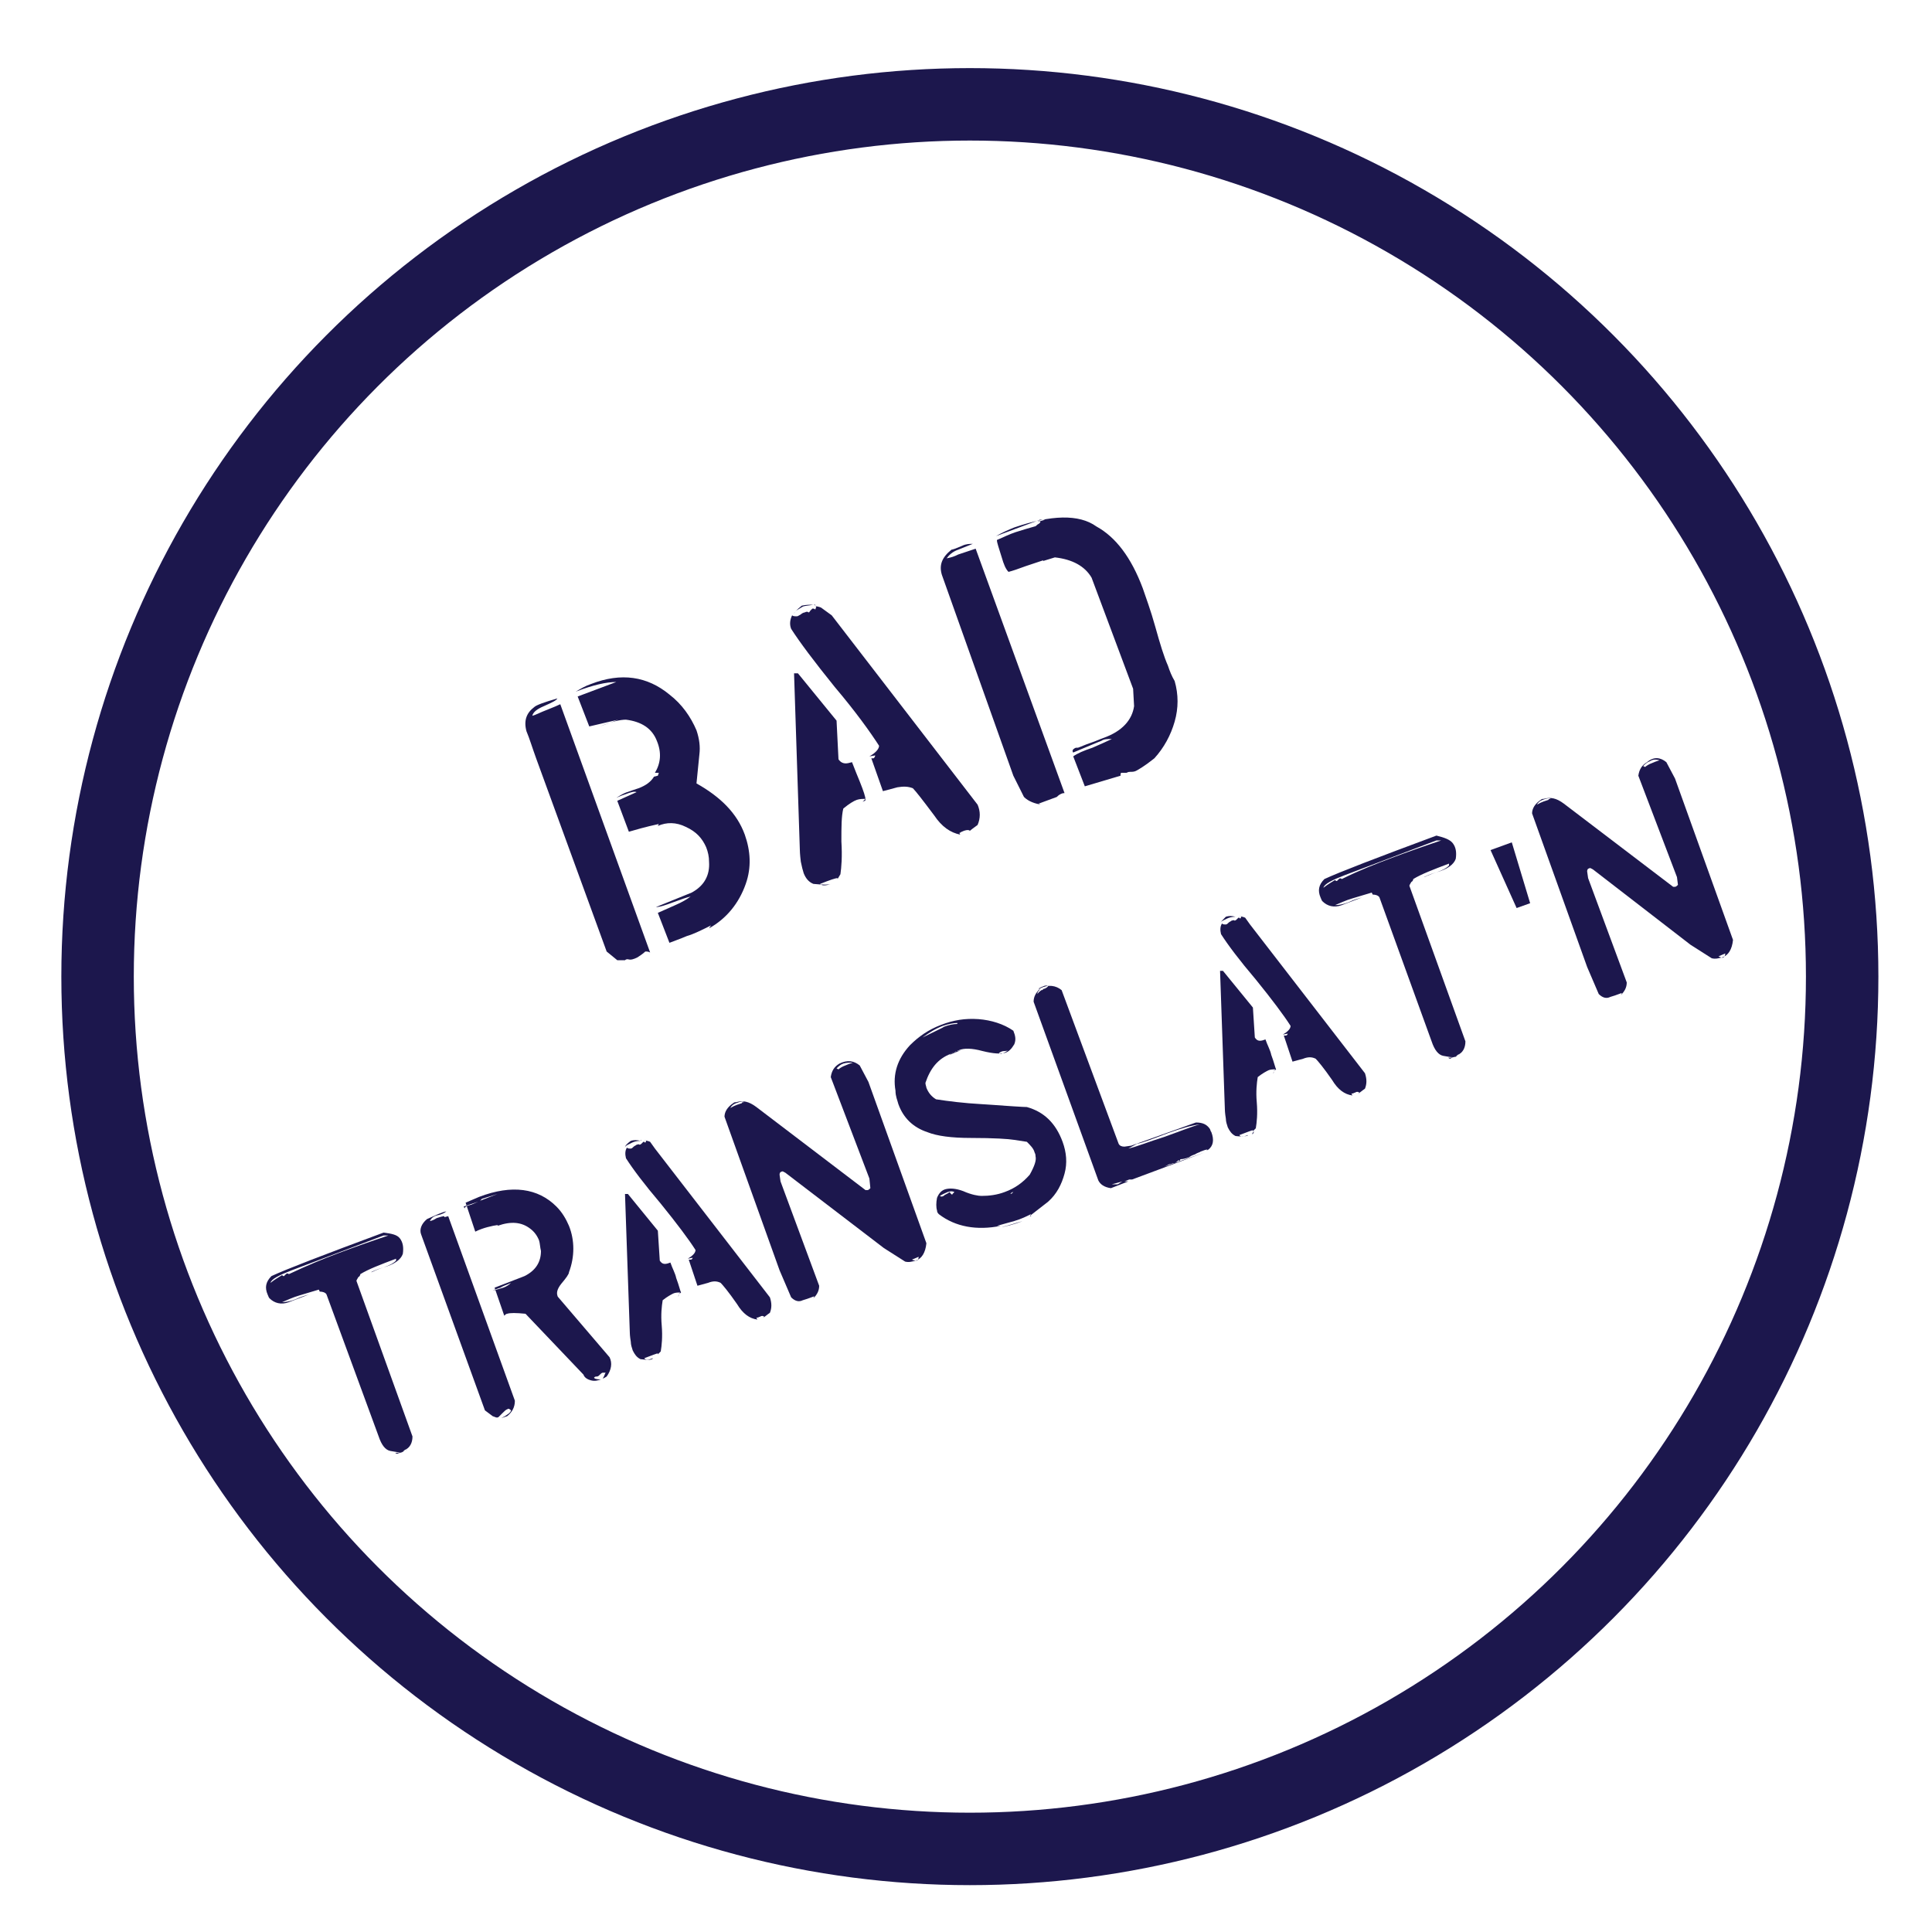 <svg version="1.1" id="bad-translation-button" xmlns="http://www.w3.org/2000/svg" xmlns:xlink="http://www.w3.org/1999/xlink" x="0px" y="0px"
	 viewBox="0 0 200 200" style="enable-background:new 0 0 200 200;" xml:space="preserve">
<style type="text/css">
	.bad-translation-st0{fill:none;stroke:#1C174D;stroke-width:7.5;stroke-miterlimit:10;}
	.bad-translation-st1{fill:#1C174D;}
</style>
<circle class="bad-translation-st0" cx="100.4" cy="101.1" r="90.3"/>
<g>
	<g>
		<path class="bad-translation-st1" d="M64.7,99.4c-0.1,0-0.4,0-0.8,0l-1.1-0.9l-7.3-20c-0.4-1.1-0.7-2.1-1-2.8c-0.3-1.1,0-1.9,0.8-2.5
			c0.2-0.2,1-0.5,2.4-0.9c-0.1,0.2-0.5,0.4-1.4,0.8c-0.7,0.3-1.1,0.6-1.2,1l0.3-0.1c1.1-0.5,2-0.8,2.6-1.1l9.3,25.7
			c-0.2-0.1-0.3-0.1-0.5-0.1c-0.2,0.2-0.5,0.4-0.8,0.6c-0.4,0.2-0.7,0.3-1,0.2C64.9,99.3,64.8,99.3,64.7,99.4z M71.1,96.9
			c-0.7,0.3-1.3,0.5-1.8,0.7l-1.2-3.1l1.8-0.8c0.7-0.3,1.2-0.6,1.6-0.9c-0.4,0.1-1,0.3-1.8,0.6s-1.4,0.5-1.8,0.5l3.7-1.5
			c1.3-0.7,1.9-1.8,1.8-3.2c0-0.5-0.1-1-0.3-1.5c-0.4-0.9-1-1.6-2.1-2.1c-1-0.5-2-0.5-2.9-0.1l0.1-0.2c-1.4,0.3-2.4,0.6-3.1,0.8
			l-1.2-3.2l2-0.9c-0.2-0.1-0.6,0-1.1,0.2c-0.3,0.1-0.6,0.2-1,0.4c0.3-0.2,0.6-0.4,1.1-0.6c-0.2,0.1,0,0,0.6-0.2l0.6-0.2
			c0.8-0.3,1.3-0.7,1.6-1.2l0.4-0.1l0.1-0.3L67.8,80c0.6-1,0.7-2.1,0.2-3.3c-0.5-1.3-1.6-2-3.2-2.2c-0.6,0-1.5,0.2-2.7,0.7l1.9-0.7
			l-3,0.7l-1.2-3.1l4-1.5c-1,0-2.4,0.3-4.2,1c0.5-0.3,1-0.6,1.6-0.8c3.1-1.2,5.8-0.8,8.1,1.1c1.3,1,2.2,2.3,2.8,3.7
			c0.3,0.9,0.4,1.7,0.3,2.5l-0.3,3c2.5,1.4,4.2,3.1,5,5.3c0.6,1.7,0.7,3.4,0.1,5.1c-0.7,2-2,3.6-3.8,4.6l0.2-0.3
			C72.6,96.3,71.8,96.7,71.1,96.9z M68.1,85.4C68,85.4,68,85.4,68.1,85.4L68.1,85.4C68.1,85.4,68.1,85.4,68.1,85.4z"/>
		<path class="bad-translation-st1" d="M86.1,63.7l15.1,19.6c0.3,0.7,0.3,1.4,0,2.1c-0.4,0.3-0.7,0.5-0.9,0.7l0.1-0.1c-0.1-0.1-0.3-0.1-0.6,0
			c-0.2,0.1-0.3,0.1-0.4,0.2c-0.1,0-0.1,0.1-0.1,0l0.1,0.2c-1-0.2-1.9-0.8-2.7-2c-1.2-1.6-1.9-2.5-2.2-2.8c-0.5-0.2-1-0.2-1.6-0.1
			l-1.5,0.4l-1.2-3.4c0.1,0,0.1,0,0.2,0c0.1,0,0.2-0.2,0.2-0.3l-0.6,0.1c0.7-0.4,1-0.8,1-1.1c-0.9-1.4-2.4-3.5-4.6-6.1
			c-2.1-2.6-3.6-4.6-4.5-6c-0.2-0.5-0.1-1,0.1-1.4c0.1,0.1,0.3,0.1,0.5,0.1c0.1,0,0.2-0.1,0.4-0.2c0.1-0.1,0.3-0.2,0.4-0.2
			c0.2-0.1,0.3-0.1,0.4,0c0.1,0,0.1-0.1,0.2-0.2c0.1-0.1,0.2-0.2,0.2-0.2c0.1,0,0.2,0,0.3,0.1l0.1-0.3c0-0.1-0.1-0.1-0.2-0.1
			c0.3,0.1,0.5,0.1,0.7,0.2L86.1,63.7z M84.2,91.5c-0.5-0.2-0.8-0.6-1-1.1c-0.1-0.3-0.2-0.7-0.3-1.2c-0.1-0.8-0.1-1.2-0.1-1.2
			l-0.6-18.3l0.4,0l4,4.9l0.2,4c0.2,0.3,0.5,0.5,1,0.4l0.4-0.1c0.3,0.8,0.6,1.5,0.8,2c0.4,1,0.6,1.6,0.6,1.9c0,0.1-0.1,0.1-0.3,0.2
			c0.1-0.1,0.2-0.2,0.3-0.3c-0.3,0-0.6,0-0.9,0.1c-0.3,0.1-0.8,0.4-1.4,0.9c-0.2,0.8-0.2,1.9-0.2,3.4c0.1,1.6,0,2.7-0.1,3.4L86.7,91
			c0-0.1,0-0.1,0-0.1c-0.2,0-0.8,0.2-1.8,0.6c0.2,0.2,0.5,0.2,1.2,0C85.8,91.6,85.2,91.6,84.2,91.5z M83,62.7
			c0.4-0.1,0.8-0.1,1.2-0.1c-0.5,0.1-0.9,0.1-1.1,0.2l-0.5,0.3c-0.2,0.1-0.3,0.2-0.4,0.4C82.2,63.4,82.5,63.1,83,62.7z M84.2,62.6
			c0.1,0,0.1,0,0.2,0C84.4,62.7,84.3,62.6,84.2,62.6z M86.4,91.3l0.3-0.3C86.6,91.1,86.5,91.2,86.4,91.3z M89.3,83.1
			c-0.1,0-0.1,0.1-0.2,0.1C89.2,83.2,89.2,83.1,89.3,83.1z"/>
		<path class="bad-translation-st1" d="M106,82.5l-1.1-2.2l-7.4-20.8c-0.3-1,0-1.8,1-2.6c0.1,0,0.4-0.1,1.1-0.4c0.4-0.2,0.8-0.2,1.1-0.2l-1.5,0.6
			c-0.6,0.2-1,0.6-1.2,0.9c0.5-0.1,0.8-0.2,1.2-0.4c0.3-0.1,0.6-0.2,0.9-0.3l0.9-0.3l9.2,25.3c-0.1,0-0.2,0-0.4,0.1
			c-0.2,0.1-0.3,0.2-0.4,0.3l-1.9,0.7c0.1,0,0.2,0.1,0.3,0.1C107.2,83.2,106.5,83,106,82.5z M116.6,80c-0.1,0-0.2,0-0.3,0
			c-0.1,0-0.2,0-0.2,0c-0.1,0-0.1,0.1-0.1,0.3c-1.7,0.5-3,0.9-3.7,1.1l-1.2-3.1c0.4-0.3,1.1-0.6,2-0.9c0.9-0.4,1.6-0.7,2-0.9
			c-0.5,0-0.8,0-1.1,0.2c-0.3,0.1-1.2,0.5-2.9,1.2c-0.1-0.1-0.1-0.3,0.1-0.4c0.1-0.1,0.2-0.1,0.4-0.1c0.3-0.1,0.7-0.3,1.3-0.5
			c0.6-0.2,1-0.4,1.3-0.5c2-0.7,3-1.9,3.2-3.3l-0.1-1.8l-4.3-11.5c-0.7-1.2-2-1.9-3.8-2.1l-1.3,0.4c0.1,0,0.1-0.1,0.1-0.1l-1.8,0.6
			c-0.8,0.3-1.4,0.5-1.8,0.6c-0.3-0.3-0.5-0.8-0.7-1.5c-0.3-1-0.5-1.5-0.5-1.8c0.7-0.3,1.3-0.6,1.9-0.8c0.6-0.2,1.3-0.4,2-0.6
			c0.1,0,0.2-0.1,0.3-0.2c0.2-0.1,0.3-0.2,0.3-0.3l-0.3-0.1l-4.3,1.6c0.7-0.4,1.4-0.7,1.9-0.9c3.8-1.3,6.7-1.4,8.5-0.1
			c2,1.1,3.6,3.2,4.8,6.4c0.3,0.9,0.8,2.2,1.3,4c0.5,1.8,0.9,3.1,1.3,4c0.2,0.6,0.4,1.1,0.7,1.6c0.4,1.4,0.4,2.8,0,4.2
			c-0.4,1.4-1.1,2.7-2.1,3.8c-1,0.8-1.7,1.2-1.9,1.3c-0.2,0.1-0.4,0.1-0.6,0.1C116.7,79.9,116.7,80,116.6,80z M108.2,53.8l-0.6,0
			l-0.1,0.2L108.2,53.8z M107.9,83.1c0.3,0,0.5,0,0.7-0.1C108.4,83.1,108.2,83.1,107.9,83.1z"/>
	</g>
</g>
<g>
	<g>
		<path class="bad-translation-st1" d="M41.4,128.2c0.3,0.4,0.4,0.9,0.3,1.6c-0.2,0.6-0.9,1.1-2,1.4c0.6-0.2,1-0.4,1.3-0.7l0-0.2
			c-1.6,0.6-2.9,1.1-3.7,1.6c0,0,0,0.2-0.2,0.3c-0.1,0.2-0.2,0.3-0.2,0.4l5.8,16.1c0,0.7-0.3,1.2-0.8,1.4c-0.1,0.1-0.2,0.2-0.3,0.2
			c-0.2,0.1-0.6,0-1.2-0.1c-0.5-0.1-0.9-0.6-1.2-1.5L33.8,134c-0.1-0.2-0.4-0.3-0.8-0.3l0.1,0l-0.1-0.2l-2,0.6
			c-0.7,0.2-1.3,0.5-1.8,0.7c0.4,0,0.9-0.1,1.4-0.3c0.6-0.3,1.1-0.4,1.4-0.5l-2.1,0.8c-0.8,0.3-1.5,0.1-2-0.4
			c-0.1-0.1-0.1-0.2-0.2-0.4c-0.3-0.7-0.2-1.3,0.4-1.9c1.5-0.7,5.4-2.2,11.6-4.5C40.5,127.7,41.1,127.8,41.4,128.2z M35.1,129.7
			c1.6-0.6,3.3-1.2,5.1-1.8l-0.5,0l-9.5,3.6c-1.3,0.5-2.1,0.9-2.2,1.3c0.5-0.4,0.9-0.6,1.2-0.8c0.1,0.1,0.1,0.1,0.2,0.1
			c0.1-0.1,0.1-0.1,0.2-0.2c0.1-0.1,0.2-0.1,0.3,0C31.8,131,33.5,130.3,35.1,129.7z M38.9,131.5c0.2-0.1,0.5-0.2,0.8-0.3
			c-0.7,0.2-1.1,0.4-1.3,0.5C38.5,131.7,38.7,131.6,38.9,131.5z M41.7,150.3c0.2-0.1,0.4-0.2,0.5-0.3l0-0.1l0,0.1
			c-0.1,0.1-0.1,0.1-0.3,0.2c-0.2,0.1-0.6,0.2-1,0.2l0.2,0.1C41.3,150.4,41.5,150.4,41.7,150.3z"/>
		<path class="bad-translation-st1" d="M52.5,145.9c-0.1,0-0.3,0.2-0.5,0.4c-0.2,0.2-0.3,0.3-0.4,0.4c-0.2,0.1-0.3,0-0.6-0.1l-0.8-0.6l-6.6-18.2
			c-0.2-0.5,0-1.1,0.6-1.6c0.9-0.4,1.5-0.7,2-0.8c-0.1,0.1-0.4,0.3-0.9,0.4s-0.7,0.4-0.8,0.6c0.1,0,0.4-0.1,0.7-0.3
			c0.3-0.1,0.6-0.2,0.8-0.2l0,0.1l0.4-0.1l6.9,19.1c0,0.7-0.3,1.2-0.8,1.6l-0.6,0.2c0.6-0.3,1-0.6,1-0.8
			C52.7,145.8,52.6,145.8,52.5,145.9z M63.1,140.5c0.3,0.6,0.2,1.3-0.3,2c-0.2,0.1-0.3,0.2-0.4,0.2c0.2-0.3,0.2-0.5,0.3-0.6
			c-0.1,0-0.2,0-0.3,0c-0.1,0-0.2,0.1-0.4,0.3c-0.1,0.1-0.2,0.1-0.3,0.1c-0.1,0-0.2,0.1-0.2,0.1c0,0.1,0.2,0.2,0.7,0.2
			c-0.3,0.1-0.6,0.2-1,0.1c-0.4-0.1-0.7-0.3-0.8-0.6l-6-6.3c-1-0.1-1.6-0.1-1.9,0c-0.1,0-0.2,0.1-0.3,0.2l-1-2.9l3.1-1.2
			c1.2-0.6,1.7-1.5,1.7-2.6c-0.1-0.4-0.1-0.8-0.2-1.1c-0.2-0.5-0.5-0.9-0.9-1.2c-0.9-0.7-2-0.8-3.4-0.3c0,0,0-0.1,0.1-0.1
			c-0.7,0.1-1.6,0.3-2.4,0.7l-1-3c0.5-0.2,0.9-0.4,1.4-0.6c3.4-1.3,6.1-0.9,8,1c0.6,0.6,1,1.3,1.3,2c0.6,1.5,0.6,3.2,0,4.8
			c0,0.2-0.3,0.6-0.8,1.2c-0.4,0.5-0.5,0.9-0.4,1.2c0,0.1,0.1,0.2,0.1,0.2L63.1,140.5z M48.8,124.7c0.2-0.1,0.5-0.2,0.7-0.3
			l-1.5,0.5l0.1,0.2C48.1,124.9,48.4,124.8,48.8,124.7z M51.5,123.6l-1.6,0.5l-0.2,0.2L51.5,123.6z M52.1,133.3
			c0.3-0.1,0.6-0.3,0.8-0.5c-0.4,0.2-0.8,0.3-1.1,0.5c-0.3,0.1-0.6,0.2-0.8,0.3C51.4,133.5,51.8,133.4,52.1,133.3z"/>
		<path class="bad-translation-st1" d="M67.8,118.9l11.9,15.4c0.2,0.6,0.2,1.1,0,1.6c-0.3,0.2-0.5,0.4-0.7,0.5l0.1-0.1c-0.1-0.1-0.3-0.1-0.4,0
			c-0.1,0-0.2,0.1-0.3,0.1c-0.1,0-0.1,0-0.1,0l0.1,0.2c-0.8-0.1-1.5-0.6-2.1-1.6c-0.9-1.3-1.5-2-1.7-2.2c-0.4-0.2-0.8-0.2-1.3,0
			l-1.1,0.3l-0.9-2.7c0.1,0,0.1,0,0.2,0c0.1,0,0.2-0.1,0.2-0.2l-0.5,0.1c0.5-0.3,0.8-0.6,0.8-0.9c-0.7-1.1-1.9-2.7-3.6-4.8
			c-1.7-2-2.9-3.6-3.6-4.7c-0.1-0.4-0.1-0.8,0.1-1.1c0.1,0.1,0.2,0.1,0.4,0.1c0.1,0,0.2-0.1,0.3-0.2c0.1-0.1,0.2-0.1,0.3-0.2
			c0.1,0,0.2-0.1,0.3,0c0,0,0.1,0,0.2-0.1c0.1-0.1,0.2-0.2,0.2-0.2c0.1,0,0.1,0,0.2,0.1l0.1-0.2c0,0-0.1-0.1-0.2-0.1
			c0.2,0.1,0.4,0.1,0.6,0.2L67.8,118.9z M66.3,140.7c-0.4-0.2-0.6-0.5-0.8-0.9c-0.1-0.3-0.2-0.6-0.2-0.9c-0.1-0.6-0.1-0.9-0.1-0.9
			l-0.5-14.4l0.3,0l3.1,3.8l0.2,3.1c0.2,0.3,0.4,0.4,0.8,0.3l0.3-0.1c0.2,0.6,0.5,1.1,0.6,1.6c0.3,0.8,0.4,1.3,0.5,1.5
			c0,0-0.1,0.1-0.3,0.2c0.1-0.1,0.2-0.1,0.2-0.2c-0.2,0-0.5,0-0.7,0.1c-0.2,0.1-0.6,0.3-1.1,0.7c-0.1,0.6-0.2,1.5-0.1,2.6
			c0.1,1.2,0,2.1-0.1,2.7l-0.3,0.3c0,0,0-0.1,0-0.1c-0.1,0-0.6,0.2-1.4,0.5c0.1,0.2,0.4,0.2,0.9,0C67.5,140.8,67.1,140.8,66.3,140.7
			z M65.3,118.1c0.3-0.1,0.6-0.1,1,0c-0.4,0-0.7,0.1-0.9,0.2l-0.4,0.2c-0.2,0.1-0.3,0.2-0.3,0.3C64.7,118.6,64.9,118.4,65.3,118.1z
			 M66.3,118c0.1,0,0.1,0,0.1,0C66.4,118.1,66.3,118,66.3,118z M68,140.6l0.3-0.3C68.2,140.4,68.1,140.5,68,140.6z M70.3,134.1
			c0,0-0.1,0.1-0.1,0.1C70.2,134.2,70.2,134.1,70.3,134.1z"/>
		<path class="bad-translation-st1" d="M89,110.3l0.9,1.7l6,16.7c-0.1,1-0.5,1.6-1.1,1.8c-0.4,0.1-0.7,0.2-1.1,0.1l-2.2-1.4l-10.2-7.8
			c-0.2-0.1-0.3-0.2-0.4-0.1c-0.1,0-0.2,0.1-0.2,0.3l0.1,0.7l4,10.8c0,0.5-0.2,0.9-0.6,1.3l0.1-0.2c-0.1,0-0.5,0.2-1.2,0.4
			c-0.4,0.2-0.8,0.1-1.2-0.3l-1.2-2.8l-5.7-15.9c0-0.5,0.3-1,0.9-1.4c0.1-0.1,0.2-0.1,0.3-0.1c0.7-0.2,1.3-0.1,2.1,0.5l11.3,8.6
			c0.1,0,0.2,0,0.2,0c0.1,0,0.2-0.1,0.3-0.2L90,122l-4-10.5c0.1-0.7,0.4-1.1,0.9-1.4C87.7,109.7,88.4,109.8,89,110.3z M76.9,114.1
			c0,0,0.1,0,0.1,0c0-0.1-0.3-0.1-0.8,0.1c-0.3,0.1-0.5,0.3-0.6,0.5c0.5-0.3,0.9-0.4,1.2-0.5C76.8,114.1,76.9,114.1,76.9,114.1z
			 M87.3,110.1c-0.3,0.1-0.5,0.3-0.7,0.5l0.2,0.1c0.1-0.1,0.4-0.3,0.7-0.4c0.2-0.1,0.5-0.2,0.8-0.3C88,110,87.6,110,87.3,110.1z
			 M94.9,130.5c0.1,0,0.2-0.2,0.2-0.4l-0.7,0.3C94.6,130.5,94.8,130.5,94.9,130.5z"/>
		<path class="bad-translation-st1" d="M110,118.2c0.4,1.1,0.5,2.2,0.2,3.3c-0.3,1.1-0.8,2.1-1.7,2.9l-1.8,1.4l0-0.1c-0.4,0.2-1,0.5-1.7,0.7
			l-1.8,0.5c0.1,0,0.2,0,0.4,0c-2.5,0.5-4.7,0.1-6.4-1.2c-0.1-0.1-0.2-0.2-0.2-0.4c-0.1-0.3-0.1-0.8,0-1.3c0.2-0.5,0.5-0.8,0.9-0.9
			c0.4-0.1,1-0.1,1.8,0.2c0.9,0.4,1.6,0.5,1.9,0.5c0.8,0,1.6-0.1,2.4-0.4c1.1-0.4,1.9-1,2.6-1.8c0.5-0.9,0.7-1.5,0.6-1.9
			c0-0.1,0-0.2-0.1-0.4c-0.1-0.4-0.4-0.7-0.8-1.1L105,118c-0.6-0.1-2.1-0.2-4.5-0.2c-2,0-3.5-0.2-4.5-0.6c-1.5-0.5-2.5-1.5-3-2.9
			c-0.1-0.4-0.3-0.8-0.3-1.4c-0.3-1.7,0.2-3.3,1.5-4.7c0.9-0.9,1.9-1.6,3.2-2.1c1.3-0.5,2.5-0.7,3.9-0.6c1.3,0.1,2.6,0.5,3.6,1.2
			c0.2,0.5,0.3,0.9,0.1,1.4c-0.3,0.5-0.6,0.8-1,0.9c-0.4,0.1-1.1,0.1-2.3-0.2c-1.1-0.3-1.9-0.3-2.4-0.1c-0.2,0.1-0.3,0.1-0.4,0.2
			c-0.2,0-0.3,0.1-0.5,0.2c-1.3,0.5-2.1,1.5-2.6,3c0,0.2,0.1,0.4,0.1,0.5c0.2,0.5,0.5,0.9,1,1.2c1.3,0.2,2.9,0.4,4.7,0.5
			c2.8,0.2,4.4,0.3,4.7,0.3C108.1,115.1,109.3,116.3,110,118.2z M97.6,106.2c-0.8,0.3-1.4,0.7-2.1,1.2c1.4-0.7,2.1-1,2.2-1.1
			c0.5-0.2,1-0.3,1.4-0.3c0-0.1,0-0.1,0-0.1c0.1,0,0.2,0,0.2,0c-0.1,0-0.2,0-0.2,0C98.7,105.9,98.2,106,97.6,106.2z M98.6,123.6
			l0.2-0.2c-0.2-0.1-0.4-0.1-0.7,0c-0.2,0.1-0.5,0.2-0.8,0.4c0.1,0.1,0.3,0.1,0.5-0.1c0.2-0.1,0.4-0.2,0.5-0.3
			C98.5,123.7,98.6,123.7,98.6,123.6z M99.5,108.7c-0.3,0.1-0.5,0.1-0.7,0.2c-0.2,0.1-0.4,0.2-0.5,0.3L99.5,108.7z M104,108.8
			c-0.3,0-0.4,0.1-0.6,0.2l0.2,0.1c0.4-0.1,0.7-0.3,0.9-0.5C104.5,108.7,104.3,108.8,104,108.8z M103.7,127c0.7-0.1,1.4-0.4,2.2-0.6
			C104.8,126.8,104,127,103.7,127z M104.6,123.6c0.1,0,0.2-0.1,0.3-0.2c0,0,0,0,0,0c0,0,0,0,0,0
			C104.9,123.4,104.7,123.4,104.6,123.6l-0.1,0l-0.2,0.1C104.3,123.6,104.4,123.6,104.6,123.6C104.5,123.6,104.5,123.6,104.6,123.6z
			 M106.6,125.9l0.1-0.1C106.8,125.9,106.7,125.9,106.6,125.9z"/>
		<path class="bad-translation-st1" d="M115.8,118.4c0.1,0.2,0.3,0.3,0.6,0.3l0.7-0.1l6.7-2.4c0.7,0,1.1,0.2,1.4,0.6c0.1,0.1,0.1,0.3,0.2,0.4
			c0.3,0.8,0.2,1.4-0.3,1.8l-0.2,0.1l0.1-0.1c-0.2,0-0.4,0.1-0.7,0.2c-0.1,0.1-0.3,0.1-0.6,0.3c-0.3,0.1-0.5,0.2-0.6,0.3
			c-0.3,0.1-0.6,0.2-0.9,0.2l-0.1,0.2l-0.1-0.1c-0.1,0.1-0.2,0.2-0.4,0.3c0,0-0.2,0-0.4,0.1c-0.2,0-0.3,0.1-0.5,0.2
			c-0.4,0.2-1.2,0.5-2.2,0.8c-0.9,0.3-1.6,0.6-2.1,0.8l0.4,0l-1.8,0.7c-0.7-0.1-1.1-0.4-1.3-0.8l-6.7-18.5c0-0.5,0.2-0.9,0.7-1.4
			c0.8-0.4,1.6-0.3,2.2,0.2L115.8,118.4z M107.5,102.6c-0.1,0.1-0.1,0.2-0.1,0.3c0.1-0.2,0.3-0.3,0.4-0.4c0.1,0,0.1,0,0.2-0.1
			s0.2,0,0.2-0.1c0.1,0,0.2-0.1,0.3-0.2c-0.1-0.1-0.3-0.1-0.5,0c-0.2,0.1-0.3,0.1-0.4,0.2c-0.1,0-0.1,0.1-0.1,0
			C107.7,102.4,107.6,102.5,107.5,102.6z M115.7,122.6c0.2-0.1,0.3-0.2,0.5-0.3l-1.1,0.3C115.3,122.6,115.5,122.6,115.7,122.6z
			 M117.2,122.1l-0.4,0l7.9-2.8L117.2,122.1z M116.8,118.9c0.9-0.2,2.1-0.7,3.7-1.2c1.7-0.6,2.9-1.1,3.7-1.3
			c-0.9,0.1-1.9,0.4-3.3,0.9c-1.6,0.6-2.6,1-3.2,1.1L116.8,118.9z"/>
		<path class="bad-translation-st1" d="M129.4,95.7l11.9,15.4c0.2,0.6,0.2,1.1,0,1.6c-0.3,0.2-0.5,0.4-0.7,0.5l0.1-0.1c-0.1-0.1-0.3-0.1-0.4,0
			c-0.1,0-0.2,0.1-0.3,0.1c-0.1,0-0.1,0-0.1,0l0.1,0.2c-0.8-0.1-1.5-0.6-2.1-1.6c-0.9-1.3-1.5-2-1.7-2.2c-0.4-0.2-0.8-0.2-1.3,0
			l-1.1,0.3l-0.9-2.7c0.1,0,0.1,0,0.2,0c0.1,0,0.2-0.1,0.2-0.2l-0.5,0.1c0.5-0.3,0.8-0.6,0.8-0.9c-0.7-1.1-1.9-2.7-3.6-4.8
			c-1.7-2-2.9-3.6-3.6-4.7c-0.1-0.4-0.1-0.8,0.1-1.1c0.1,0.1,0.2,0.1,0.4,0.1c0.1,0,0.2-0.1,0.3-0.2c0.1-0.1,0.2-0.1,0.3-0.2
			c0.1,0,0.2-0.1,0.3,0c0,0,0.1,0,0.2-0.1c0.1-0.1,0.2-0.2,0.2-0.2c0.1,0,0.1,0,0.2,0.1l0.1-0.2c0,0-0.1-0.1-0.2-0.1
			c0.2,0.1,0.4,0.1,0.6,0.2L129.4,95.7z M127.9,117.6c-0.4-0.2-0.6-0.5-0.8-0.9c-0.1-0.3-0.2-0.6-0.2-0.9c-0.1-0.6-0.1-0.9-0.1-0.9
			l-0.5-14.4l0.3,0l3.1,3.8l0.2,3.1c0.2,0.3,0.4,0.4,0.8,0.3l0.3-0.1c0.2,0.6,0.5,1.1,0.6,1.6c0.3,0.8,0.4,1.3,0.5,1.5
			c0,0-0.1,0.1-0.3,0.2c0.1-0.1,0.2-0.1,0.2-0.2c-0.2,0-0.5,0-0.7,0.1c-0.2,0.1-0.6,0.3-1.1,0.7c-0.1,0.6-0.2,1.5-0.1,2.6
			c0.1,1.2,0,2.1-0.1,2.7l-0.3,0.3c0,0,0-0.1,0-0.1c-0.1,0-0.6,0.2-1.4,0.5c0.1,0.2,0.4,0.2,0.9,0
			C129.2,117.6,128.7,117.7,127.9,117.6z M126.9,94.9c0.3-0.1,0.6-0.1,1,0c-0.4,0-0.7,0.1-0.9,0.2l-0.4,0.2
			c-0.2,0.1-0.3,0.2-0.3,0.3C126.3,95.5,126.5,95.3,126.9,94.9z M127.9,94.9c0.1,0,0.1,0,0.1,0C128,94.9,128,94.9,127.9,94.9z
			 M129.6,117.4l0.2-0.3C129.8,117.3,129.7,117.4,129.6,117.4z M131.9,111c0,0-0.1,0.1-0.1,0.1C131.8,111,131.9,111,131.9,111z"/>
		<path class="bad-translation-st1" d="M150.4,87.3c0.3,0.4,0.4,0.9,0.3,1.6c-0.2,0.6-0.9,1.1-2,1.4c0.6-0.2,1-0.4,1.3-0.7l0-0.2
			c-1.6,0.6-2.9,1.1-3.7,1.6c0,0,0,0.2-0.2,0.3c-0.1,0.2-0.2,0.3-0.2,0.4l5.8,16.1c0,0.7-0.3,1.2-0.8,1.4c-0.1,0.1-0.2,0.2-0.3,0.2
			c-0.2,0.1-0.6,0-1.2-0.1c-0.5-0.1-0.9-0.6-1.2-1.5l-5.4-14.9c-0.1-0.2-0.4-0.3-0.8-0.3l0.1,0l-0.1-0.2l-2,0.6
			c-0.7,0.2-1.3,0.5-1.8,0.7c0.4,0,0.9-0.1,1.4-0.3c0.6-0.3,1.1-0.4,1.4-0.5l-2.1,0.8c-0.8,0.3-1.5,0.1-2-0.4
			c-0.1-0.1-0.1-0.2-0.2-0.4c-0.3-0.7-0.2-1.3,0.4-1.9c1.5-0.7,5.4-2.2,11.6-4.5C149.5,86.7,150.1,86.9,150.4,87.3z M144.1,88.8
			c1.6-0.6,3.3-1.2,5.1-1.8l-0.5,0l-9.5,3.6c-1.3,0.5-2.1,0.9-2.2,1.3c0.5-0.4,0.9-0.6,1.2-0.8c0.1,0.1,0.1,0.1,0.2,0.1
			c0.1-0.1,0.1-0.1,0.2-0.2c0.1-0.1,0.2-0.1,0.3,0C140.7,90.1,142.5,89.4,144.1,88.8z M147.9,90.6c0.2-0.1,0.5-0.2,0.8-0.3
			c-0.7,0.2-1.1,0.4-1.3,0.5C147.5,90.8,147.6,90.7,147.9,90.6z M150.7,109.4c0.2-0.1,0.4-0.2,0.5-0.3l0-0.1l0,0.1
			c-0.1,0.1-0.1,0.1-0.3,0.2c-0.2,0.1-0.6,0.2-1,0.2l0.2,0.1C150.3,109.5,150.5,109.4,150.7,109.4z"/>
		<path class="bad-translation-st1" d="M156.5,87.2l1.9,6.3l-1.4,0.5l-2.7-6L156.5,87.2z"/>
		<path class="bad-translation-st1" d="M172.5,78.9l0.9,1.7l6,16.7c-0.1,1-0.5,1.6-1.1,1.8c-0.4,0.1-0.7,0.2-1.1,0.1l-2.2-1.4L164.9,90
			c-0.2-0.1-0.3-0.2-0.4-0.1c-0.1,0-0.2,0.1-0.2,0.3l0.1,0.7l4,10.8c0,0.5-0.2,0.9-0.6,1.3l0.1-0.2c-0.1,0-0.5,0.2-1.2,0.4
			c-0.4,0.2-0.8,0.1-1.2-0.3l-1.2-2.8l-5.7-15.9c0-0.5,0.3-1,0.9-1.4c0.1-0.1,0.2-0.1,0.3-0.1c0.7-0.2,1.3-0.1,2.1,0.5l11.3,8.6
			c0.1,0,0.2,0,0.2,0c0.1,0,0.2-0.1,0.3-0.2l-0.1-0.8l-4-10.5c0.1-0.7,0.4-1.1,0.9-1.4C171.2,78.3,171.9,78.4,172.5,78.9z
			 M160.4,82.7c0,0,0.1,0,0.1,0c0-0.1-0.3-0.1-0.8,0.1c-0.3,0.1-0.5,0.3-0.6,0.5c0.5-0.3,0.9-0.4,1.2-0.5
			C160.3,82.8,160.3,82.7,160.4,82.7z M170.8,78.8c-0.3,0.1-0.5,0.3-0.7,0.5l0.2,0.1c0.1-0.1,0.4-0.3,0.7-0.4
			c0.2-0.1,0.5-0.2,0.8-0.3C171.4,78.6,171.1,78.6,170.8,78.8z M178.4,99.1c0.1,0,0.2-0.2,0.2-0.4l-0.7,0.3
			C178.1,99.1,178.3,99.2,178.4,99.1z"/>
	</g>
</g>
<g>
</g>
<g>
</g>
<g>
</g>
<g>
</g>
<g>
</g>
<g>
</g>
<g>
</g>
<g>
</g>
<g>
</g>
<g>
</g>
<g>
</g>
<g>
</g>
<g>
</g>
<g>
</g>
<g>
</g>
</svg>
